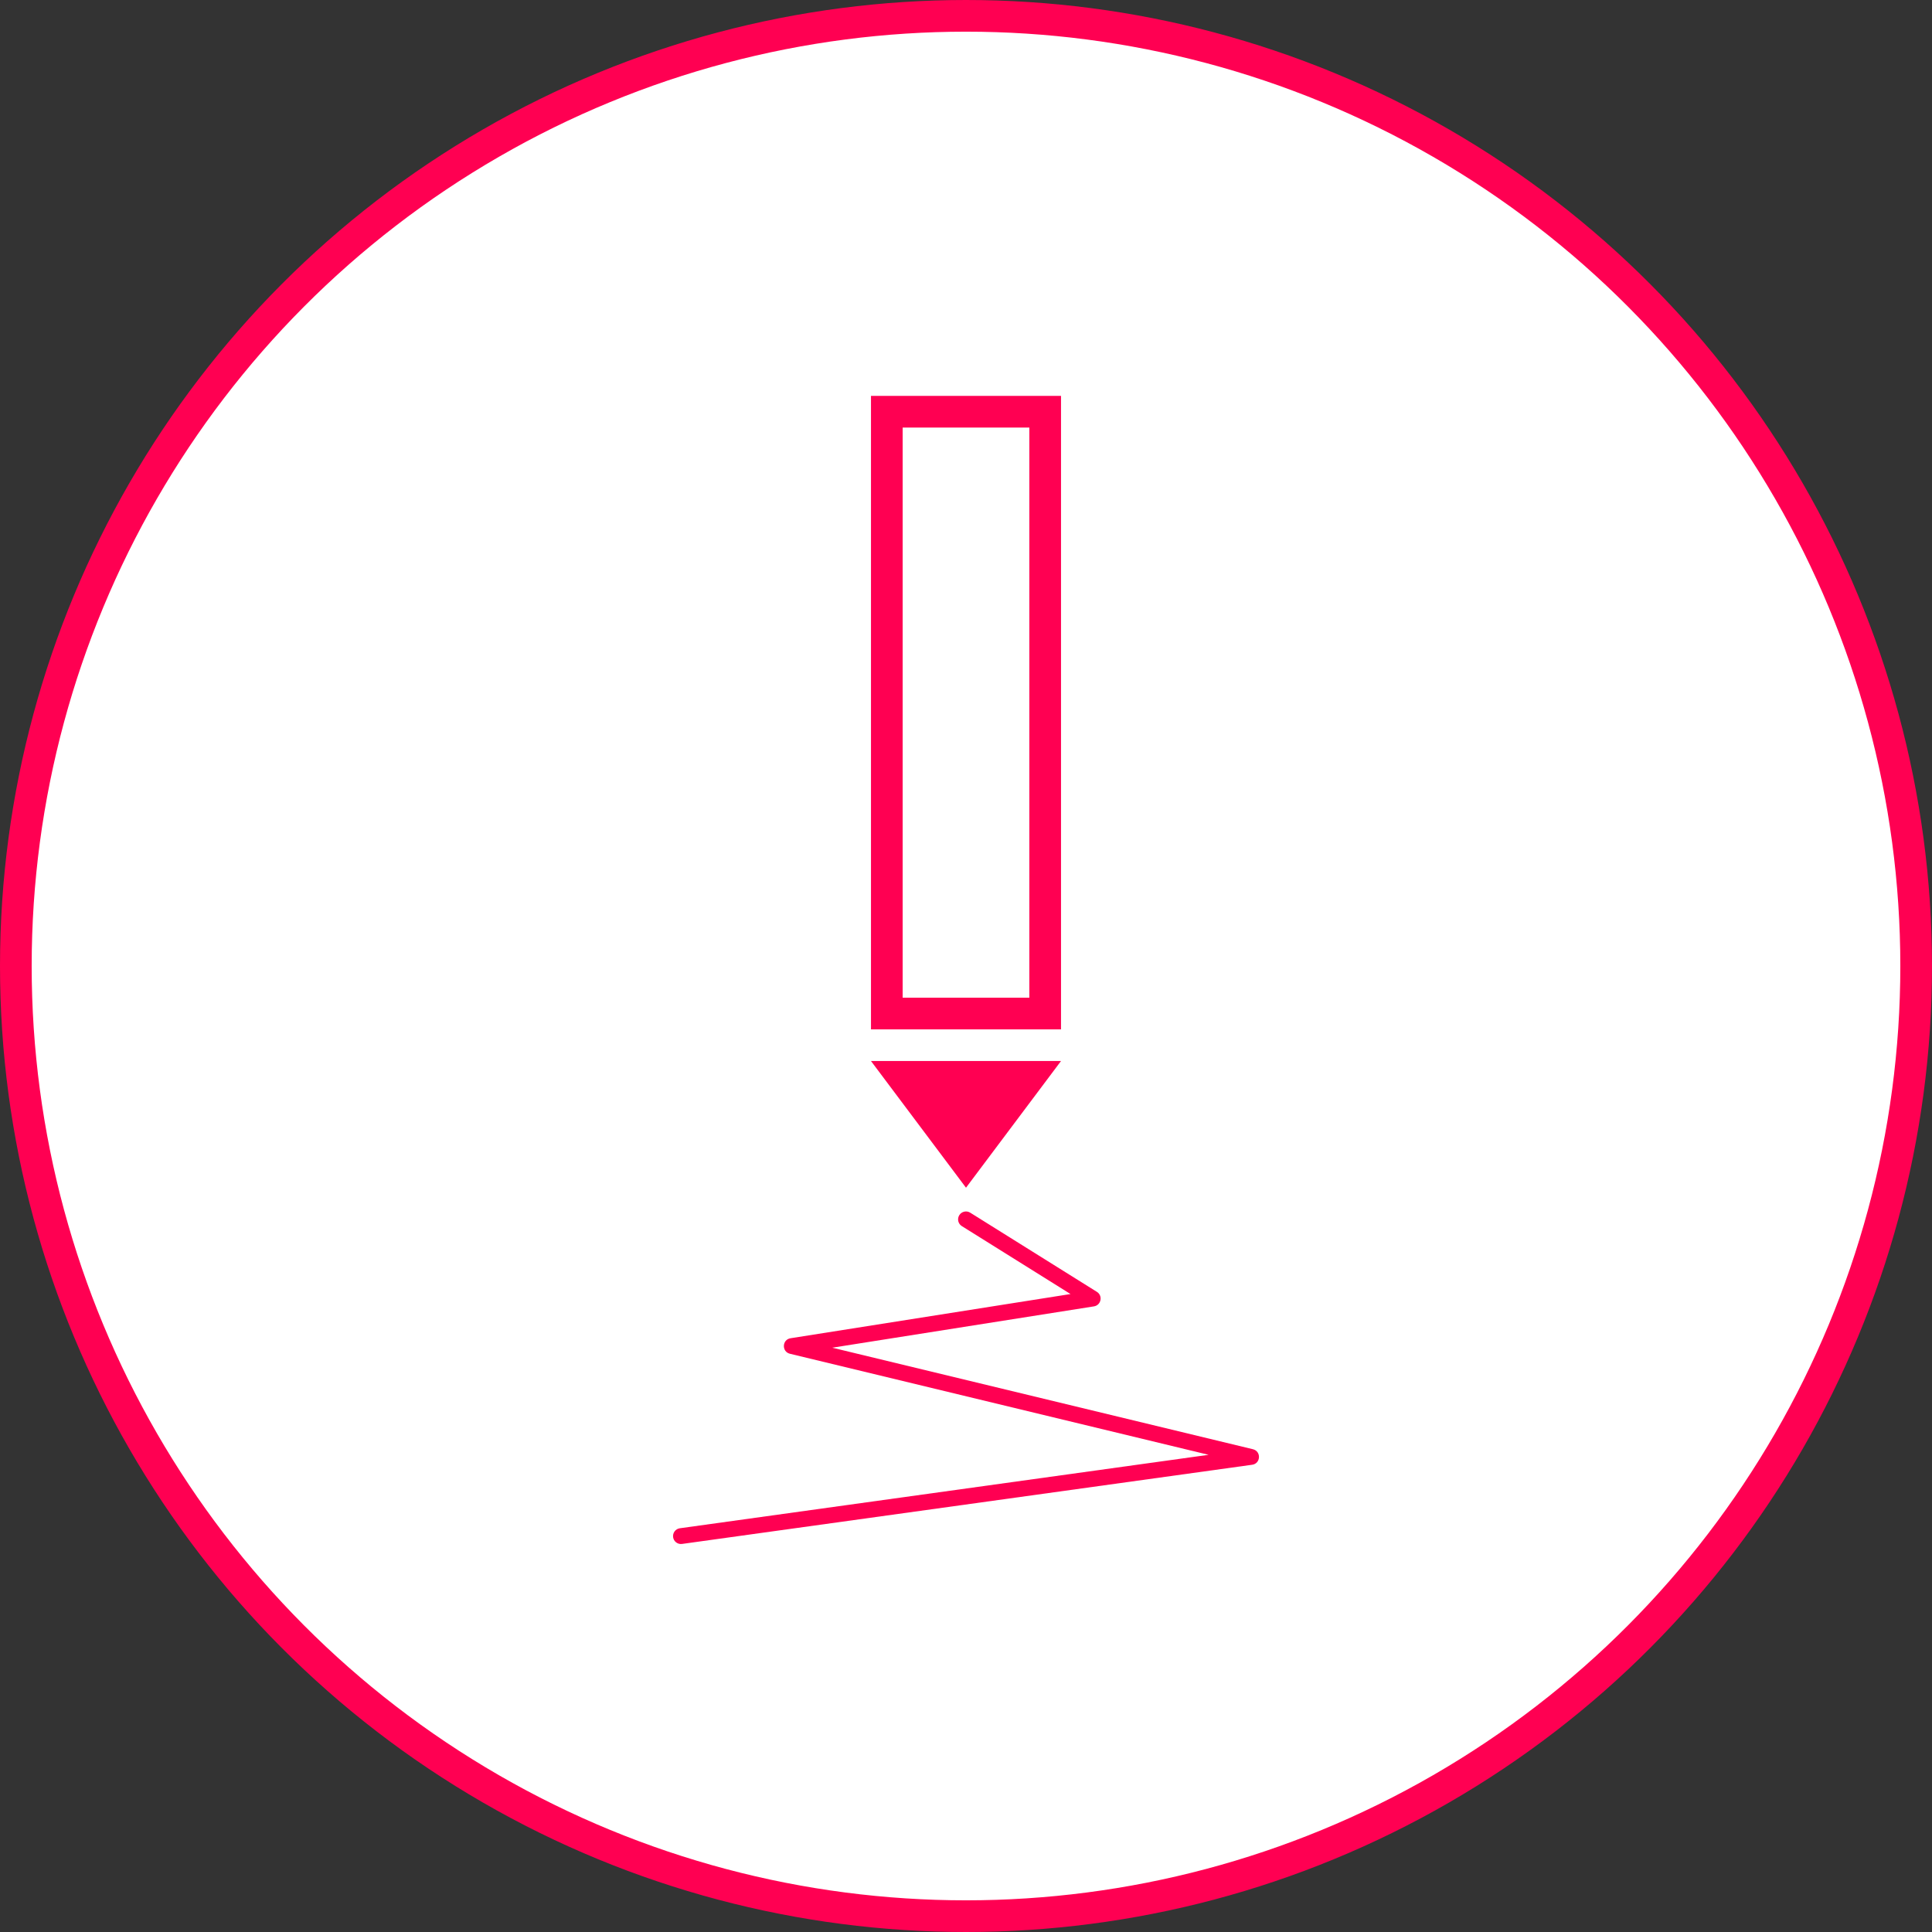 <?xml version="1.0" encoding="UTF-8"?>
<svg width="122px" height="122px" viewBox="0 0 122 122" version="1.1" xmlns="http://www.w3.org/2000/svg" xmlns:xlink="http://www.w3.org/1999/xlink">
    <rect x="0" y="0" width="122" height="122" fill="#333333" stroke="none"/>
    <!-- Generator: Sketch 52.6 (67491) - http://www.bohemiancoding.com/sketch -->
    <title>ideation</title>
    <desc>Created with Sketch.</desc>
    <g id="Design-V04" stroke="none" stroke-width="1" fill="none" fill-rule="evenodd">
        <g id="Project:-Watoobi" transform="translate(-659, -1187)">
            <g id="Process" transform="translate(255, 1100)">
                <g id="ideation" transform="translate(405, 88)">
                    <circle id="Oval-Copy-8" fill="#FFFFFF" cx="60" cy="60" r="60"></circle>
                    <path d="M56,26 L56,62 L64,62 L64,26 L56,26 Z M54,24 L66,24 L66,64 L54,64 L54,24 Z M54,66 L66,66 L60,74 L54,66 Z M59.735,76.424 C59.501,76.278 59.43,75.969 59.576,75.735 C59.722,75.501 60.031,75.43 60.265,75.576 L68.265,80.576 C68.657,80.821 68.535,81.422 68.078,81.494 L51.556,84.103 L78.117,90.514 C78.654,90.644 78.616,91.419 78.069,91.495 L42.069,96.495 C41.795,96.533 41.543,96.342 41.505,96.069 C41.467,95.795 41.658,95.543 41.931,95.505 L75.32,90.867 L48.883,84.486 C48.351,84.358 48.382,83.591 48.922,83.506 L66.6,80.715 L59.735,76.424 Z" id="Combined-Shape" fill="#FF0052" fill-rule="nonzero"></path>
                    <circle id="Oval-Copy-4" stroke="#FF0052" stroke-width="2" cx="60" cy="60" r="60"></circle>
                </g>
            </g>
        </g>
    </g>
</svg>
